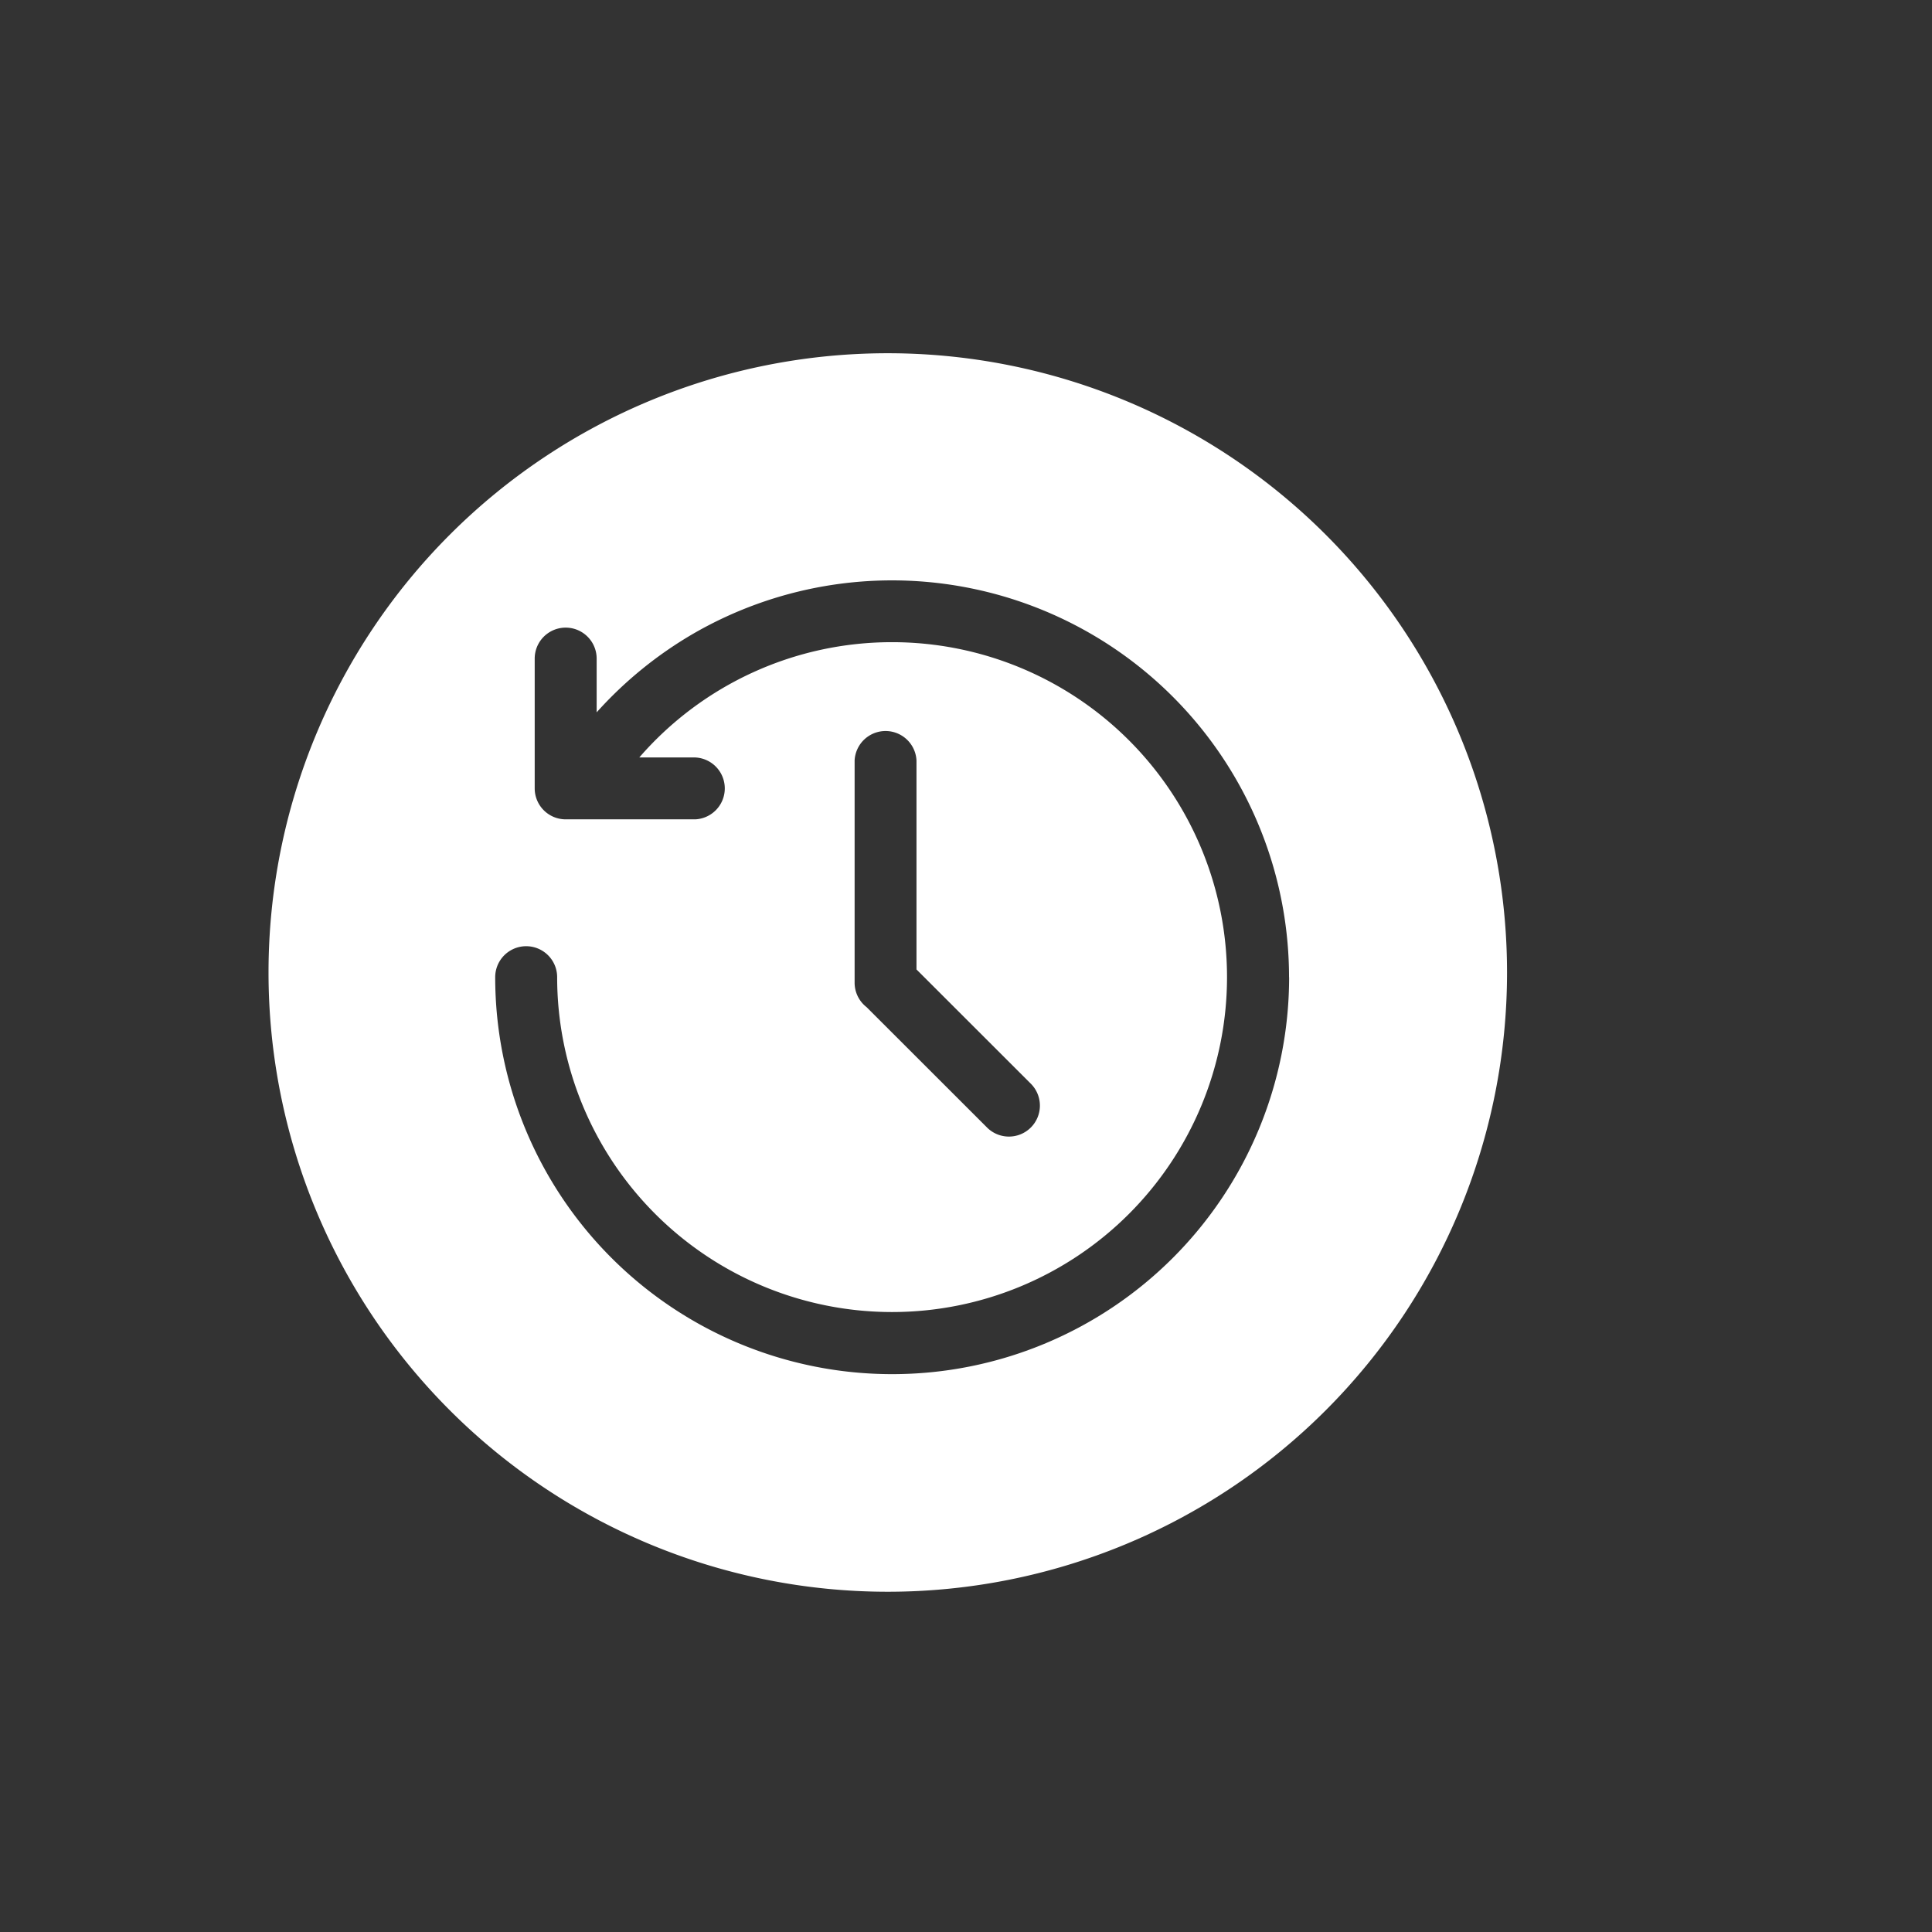 <!DOCTYPE svg PUBLIC "-//W3C//DTD SVG 1.1//EN" "http://www.w3.org/Graphics/SVG/1.1/DTD/svg11.dtd">
<!-- Uploaded to: SVG Repo, www.svgrepo.com, Transformed by: SVG Repo Mixer Tools -->
<svg fill="#ffffff" width="64px" height="64px" viewBox="-2.85 -2.85 24.70 24.70" xmlns="http://www.w3.org/2000/svg" class="cf-icon-svg">
<rect x="-2.85" y="-2.85" width="24.70" height="24.70" fill="#333333" stroke="none"/>
<g id="SVGRepo_bgCarrier" stroke-width="0"/>
<g id="SVGRepo_tracerCarrier" stroke-linecap="round" stroke-linejoin="round"/>
<g id="SVGRepo_iconCarrier">
<path d="M16.417 9.583A7.917 7.917 0 1 1 8.5 1.666a7.917 7.917 0 0 1 7.917 7.917zm-2.787.06a5.076 5.076 0 0 0-7.6-4.401 5.11 5.11 0 0 0-1.252 1.015V5.57a.396.396 0 0 0-.792 0v1.66a.396.396 0 0 0 .396.395H6.04a.396.396 0 0 0 0-.791h-.717A4.274 4.274 0 0 1 8.556 5.36a4.282 4.282 0 1 1-4.283 4.283.396.396 0 0 0-.792 0 5.074 5.074 0 1 0 10.15 0zm-4.763-.099V6.872a.396.396 0 0 0-.791 0v2.841a.395.395 0 0 0 .153.313l1.537 1.536a.396.396 0 1 0 .56-.56z"/>
</g>
</svg>